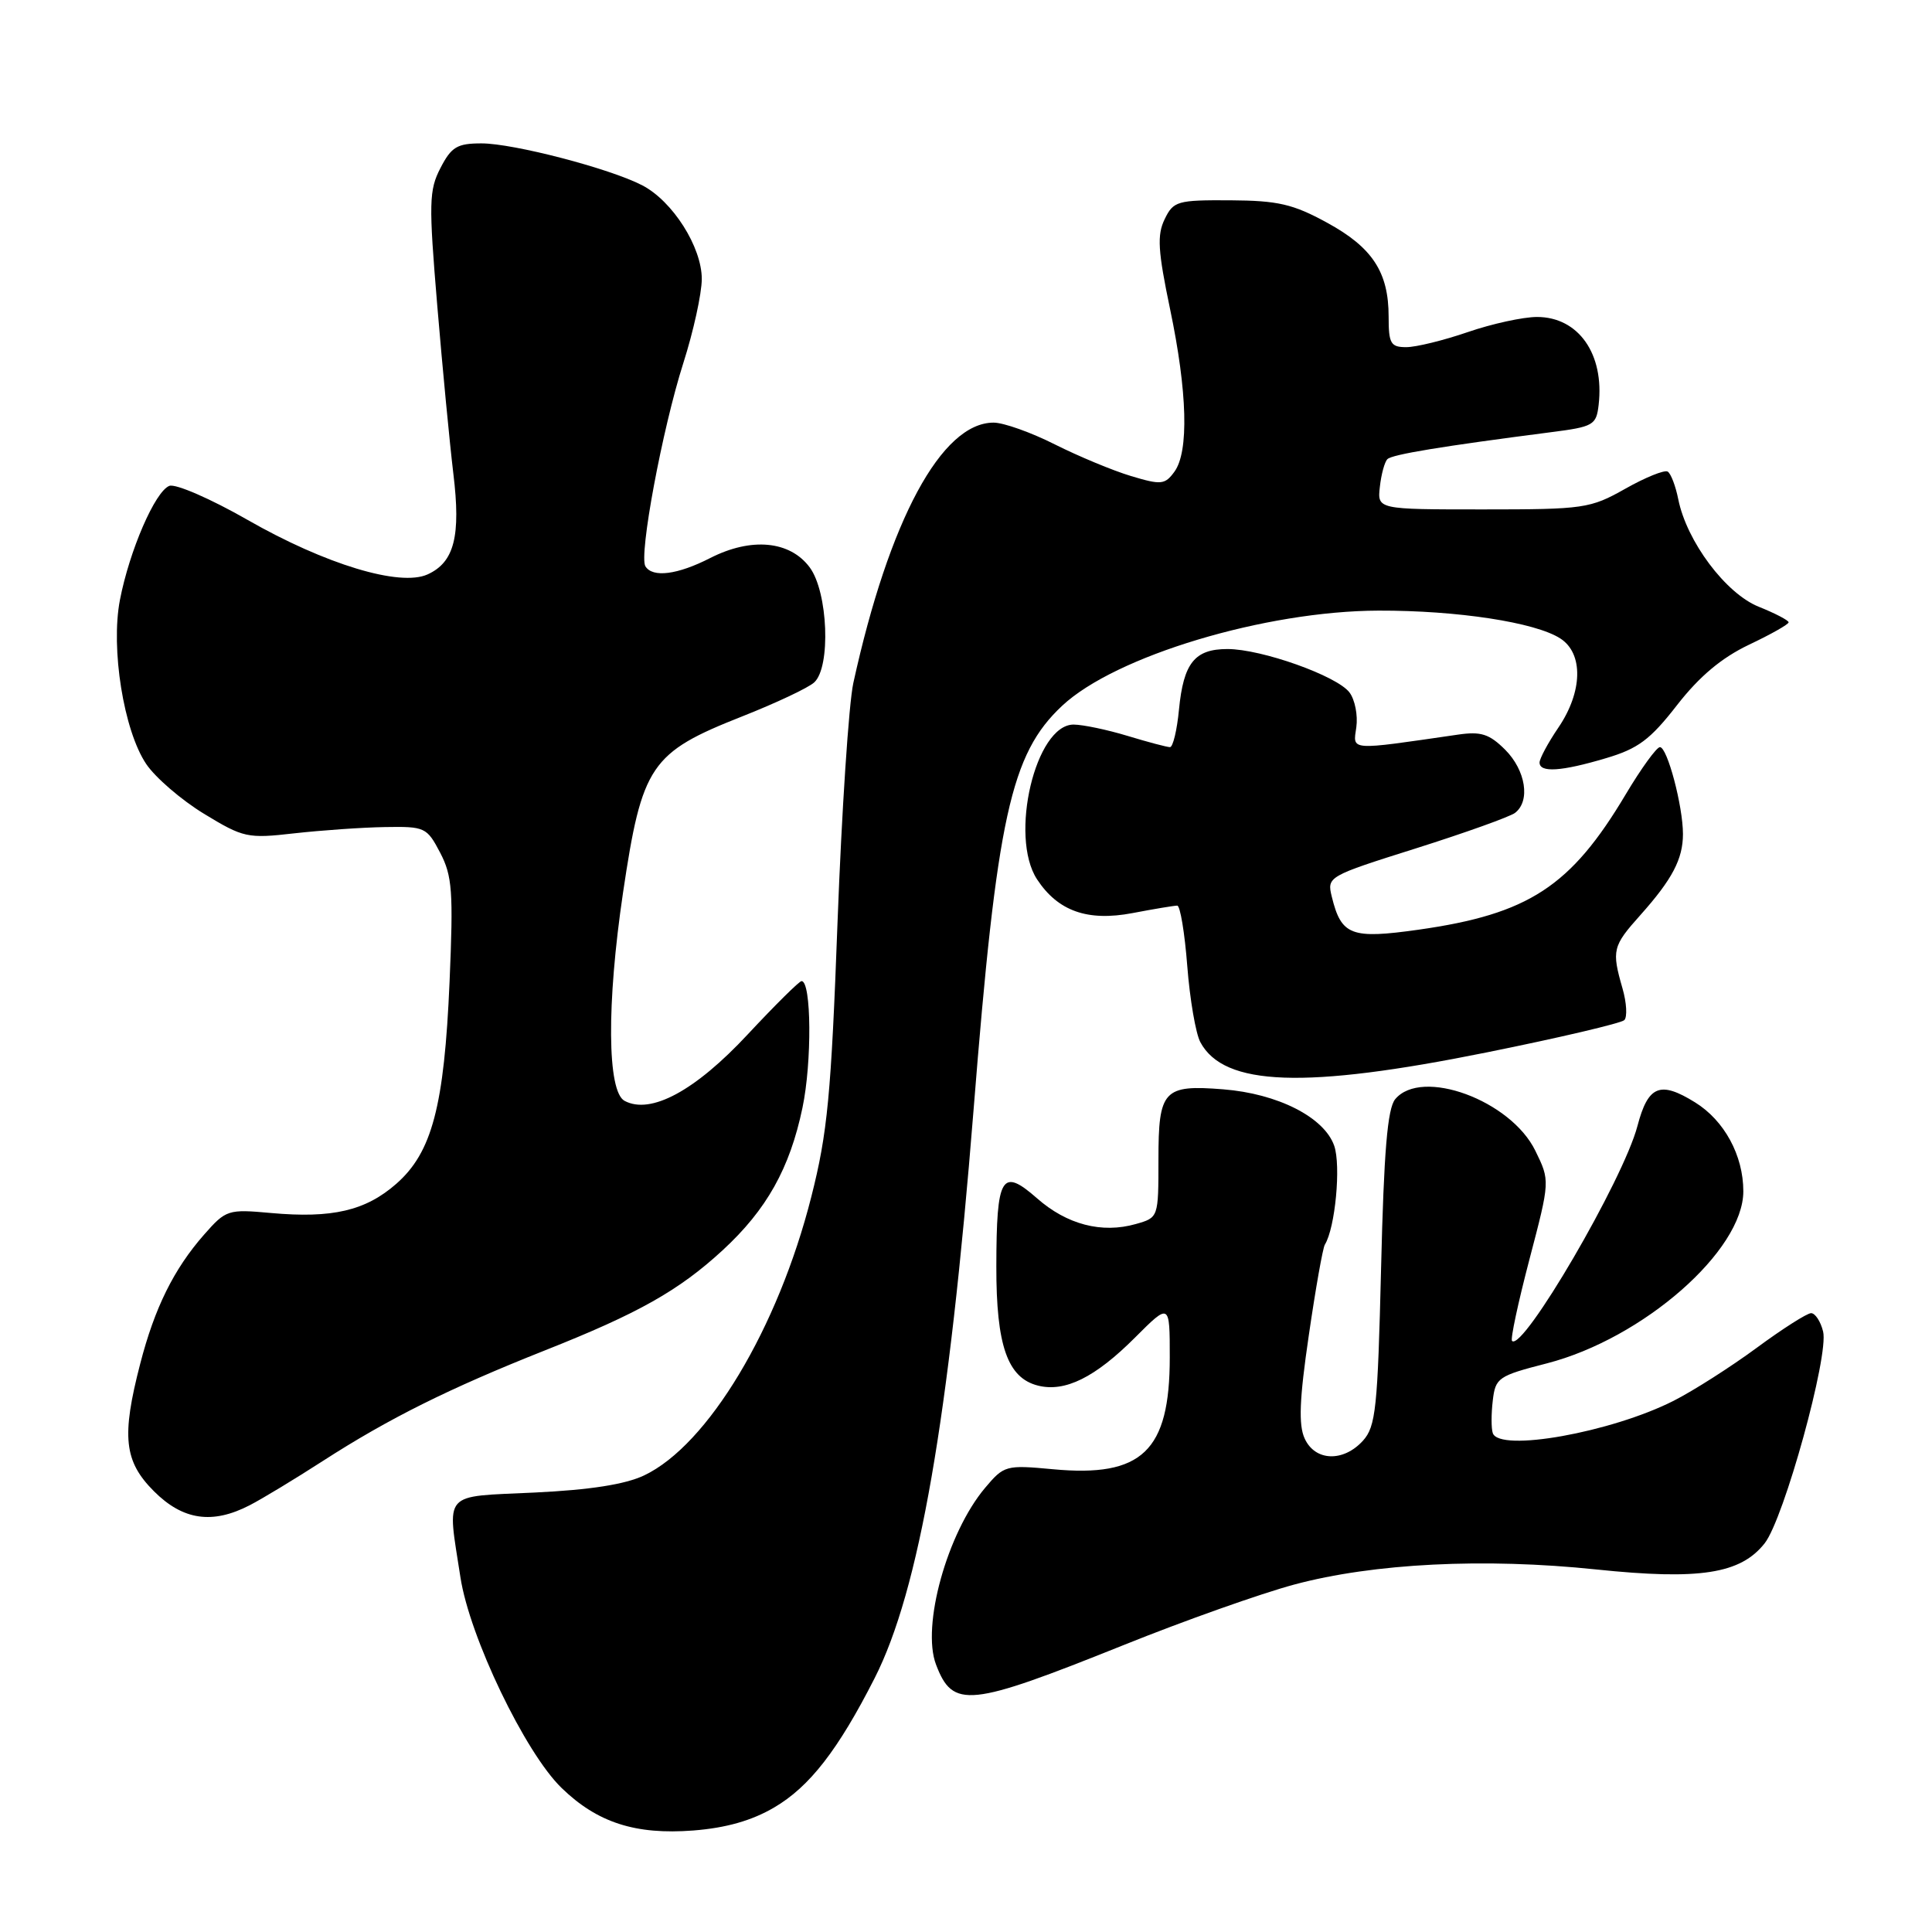 <?xml version="1.0" encoding="UTF-8" standalone="no"?>
<!DOCTYPE svg PUBLIC "-//W3C//DTD SVG 1.1//EN" "http://www.w3.org/Graphics/SVG/1.1/DTD/svg11.dtd" >
<svg xmlns="http://www.w3.org/2000/svg" xmlns:xlink="http://www.w3.org/1999/xlink" version="1.1" viewBox="0 0 256 256">
 <g >
 <path fill="currentColor"
d=" M 102.58 239.50 C 107.27 236.76 111.06 231.87 115.90 222.35 C 121.78 210.78 125.74 188.01 129.00 147.09 C 132.09 108.24 133.92 99.89 140.75 93.51 C 147.79 86.92 167.66 80.95 182.67 80.91 C 193.11 80.88 203.44 82.46 206.75 84.60 C 209.83 86.58 209.72 91.66 206.50 96.40 C 205.12 98.43 204.00 100.52 204.00 101.04 C 204.00 102.41 206.87 102.23 212.78 100.47 C 217.05 99.21 218.66 98.01 222.21 93.44 C 225.18 89.62 228.12 87.16 231.75 85.43 C 234.64 84.06 237.00 82.73 237.00 82.46 C 237.00 82.20 235.22 81.27 233.05 80.40 C 228.67 78.65 223.50 71.74 222.38 66.16 C 222.03 64.40 221.40 62.75 220.98 62.49 C 220.56 62.23 218.03 63.25 215.36 64.76 C 210.71 67.38 209.91 67.50 196.50 67.50 C 182.50 67.50 182.50 67.50 182.84 64.50 C 183.02 62.85 183.47 61.20 183.84 60.84 C 184.45 60.22 191.01 59.14 205.50 57.27 C 211.15 56.55 211.52 56.33 211.83 53.63 C 212.60 46.90 209.15 42.00 203.66 42.00 C 201.82 42.00 197.70 42.90 194.50 44.00 C 191.30 45.10 187.63 46.00 186.34 46.00 C 184.27 46.00 184.00 45.53 184.00 41.95 C 184.00 36.06 181.85 32.78 175.83 29.50 C 171.33 27.04 169.34 26.58 163.03 26.54 C 155.99 26.50 155.48 26.65 154.32 29.05 C 153.30 31.15 153.43 33.24 155.04 40.95 C 157.34 51.92 157.55 59.86 155.62 62.50 C 154.36 64.23 153.86 64.28 149.87 63.08 C 147.47 62.36 142.93 60.47 139.78 58.89 C 136.63 57.30 132.98 56.00 131.66 56.00 C 124.76 56.00 117.81 68.90 113.07 90.50 C 112.47 93.25 111.53 107.49 110.98 122.14 C 110.13 145.12 109.65 150.13 107.50 158.59 C 103.08 176.03 93.80 191.49 85.35 195.50 C 82.84 196.69 78.18 197.42 70.83 197.77 C 58.46 198.36 59.24 197.46 61.01 209.00 C 62.22 216.90 69.58 232.23 74.41 236.91 C 79.15 241.51 84.20 243.14 91.87 242.55 C 96.21 242.21 99.62 241.24 102.58 239.50 Z  M 148.86 217.99 C 156.91 214.75 167.10 211.14 171.50 209.96 C 182.01 207.14 196.67 206.41 211.50 207.96 C 225.21 209.39 230.63 208.55 233.83 204.49 C 236.39 201.23 242.36 179.59 241.57 176.43 C 241.24 175.09 240.52 174.00 239.98 174.00 C 239.45 174.00 236.19 176.07 232.75 178.61 C 229.31 181.14 224.37 184.29 221.77 185.61 C 213.51 189.80 198.65 192.46 197.80 189.89 C 197.59 189.28 197.59 187.35 197.80 185.59 C 198.15 182.56 198.51 182.31 204.98 180.65 C 217.71 177.36 231.00 165.73 231.00 157.85 C 231.00 153.10 228.48 148.46 224.59 146.06 C 219.96 143.19 218.38 143.84 216.97 149.20 C 215.10 156.33 201.79 179.12 200.35 177.68 C 200.12 177.45 201.16 172.59 202.66 166.87 C 205.39 156.46 205.39 156.46 203.44 152.48 C 200.18 145.79 188.36 141.45 184.87 145.65 C 183.85 146.89 183.37 152.53 183.00 168.05 C 182.55 186.63 182.30 189.01 180.60 190.90 C 177.99 193.77 174.24 193.63 172.87 190.60 C 172.05 188.81 172.18 185.39 173.42 176.96 C 174.32 170.77 175.28 165.35 175.55 164.92 C 176.93 162.69 177.70 154.45 176.79 151.82 C 175.47 148.04 169.31 144.91 162.07 144.34 C 154.17 143.71 153.50 144.44 153.50 153.64 C 153.50 161.34 153.50 161.34 150.50 162.19 C 146.00 163.47 141.37 162.27 137.40 158.77 C 132.72 154.67 132.04 155.81 132.02 167.80 C 132.00 178.29 133.50 182.59 137.54 183.60 C 141.12 184.50 145.11 182.52 150.39 177.24 C 155.00 172.63 155.00 172.63 155.00 179.87 C 155.00 192.28 151.34 195.79 139.51 194.68 C 133.28 194.10 133.04 194.17 130.52 197.16 C 125.51 203.12 122.08 215.46 124.03 220.57 C 126.26 226.43 128.38 226.21 148.86 217.99 Z  M 33.09 199.45 C 34.74 198.60 39.10 195.96 42.79 193.58 C 51.54 187.94 59.52 183.97 72.19 178.94 C 84.61 174.02 89.96 171.00 95.76 165.66 C 101.59 160.28 104.65 154.82 106.33 146.79 C 107.60 140.75 107.52 130.00 106.21 130.00 C 105.91 130.00 102.70 133.18 99.08 137.06 C 92.11 144.55 86.22 147.72 82.76 145.87 C 80.45 144.64 80.37 133.02 82.55 118.31 C 85.07 101.37 86.17 99.73 98.36 94.92 C 102.84 93.15 107.13 91.13 107.89 90.42 C 110.11 88.39 109.72 78.44 107.29 75.18 C 104.67 71.65 99.55 71.17 94.11 73.94 C 89.77 76.16 86.48 76.58 85.52 75.04 C 84.63 73.60 87.76 56.83 90.54 48.12 C 91.88 43.93 92.98 38.92 92.99 36.98 C 93.00 32.74 89.13 26.64 85.09 24.55 C 80.79 22.32 68.03 19.00 63.80 19.00 C 60.58 19.00 59.81 19.46 58.37 22.25 C 56.84 25.20 56.80 26.87 57.94 40.50 C 58.63 48.75 59.59 58.76 60.07 62.75 C 61.08 71.04 60.20 74.50 56.66 76.11 C 53.00 77.78 43.10 74.78 32.79 68.88 C 27.92 66.09 23.26 64.07 22.44 64.38 C 20.55 65.11 17.15 72.97 15.89 79.50 C 14.65 85.94 16.39 96.79 19.37 101.23 C 20.58 103.03 24.03 106.00 27.03 107.83 C 32.26 111.01 32.79 111.13 39.00 110.42 C 42.58 110.02 47.98 109.64 51.00 109.59 C 56.31 109.50 56.56 109.62 58.33 113.00 C 59.93 116.07 60.08 118.15 59.57 130.09 C 58.86 146.58 57.25 152.70 52.51 156.86 C 48.44 160.43 44.02 161.46 35.92 160.73 C 30.20 160.21 29.95 160.29 27.02 163.62 C 23.03 168.17 20.49 173.30 18.58 180.70 C 16.08 190.34 16.43 193.63 20.40 197.60 C 24.24 201.44 28.14 202.01 33.09 199.45 Z  M 196.99 139.45 C 206.61 137.51 214.82 135.58 215.23 135.17 C 215.64 134.76 215.54 132.87 214.99 130.97 C 213.54 125.92 213.67 125.37 217.36 121.25 C 221.58 116.52 223.00 113.83 223.00 110.51 C 223.00 106.83 220.93 99.00 219.95 99.00 C 219.51 99.00 217.47 101.81 215.42 105.25 C 208.14 117.48 202.56 121.12 187.96 123.19 C 179.03 124.45 177.73 123.96 176.47 118.82 C 175.82 116.16 175.93 116.10 187.66 112.40 C 194.17 110.34 200.06 108.23 200.75 107.71 C 202.81 106.14 202.17 102.08 199.45 99.35 C 197.34 97.25 196.24 96.90 193.20 97.34 C 178.60 99.46 179.27 99.51 179.72 96.36 C 179.94 94.79 179.54 92.71 178.81 91.75 C 177.16 89.56 167.16 86.00 162.65 86.00 C 158.30 86.00 156.82 87.85 156.22 94.03 C 155.96 96.76 155.42 99.00 155.03 99.00 C 154.64 99.00 152.11 98.33 149.41 97.51 C 146.71 96.69 143.50 96.02 142.27 96.01 C 137.21 95.99 133.70 110.83 137.41 116.51 C 140.18 120.73 144.10 122.12 150.06 120.99 C 152.93 120.44 155.59 120.00 155.99 120.00 C 156.38 120.00 156.98 123.60 157.32 128.01 C 157.66 132.41 158.44 136.95 159.05 138.09 C 162.18 143.94 172.88 144.32 196.99 139.45 Z "/>
</g>
</svg>
